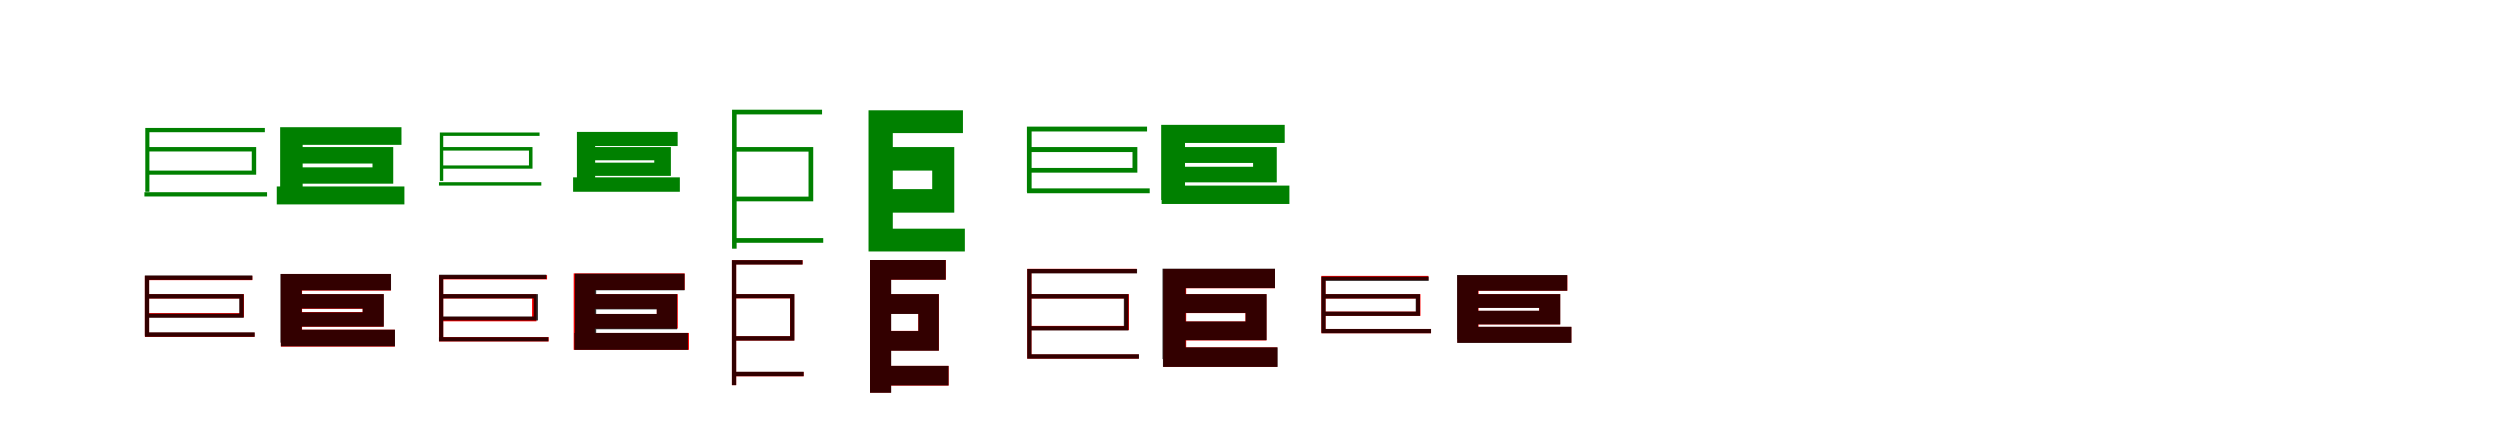 <?xml version="1.0" encoding="UTF-8"?>
<svg width="1700" height="300" xmlns="http://www.w3.org/2000/svg">
<rect width="100%" height="100%" fill="white"/>
<g fill="green" transform="translate(100 100) scale(0.1 -0.1)"><path d="M0.0 0.0V-30.0H712.0V-160.0H0.0V-188.0H742.0V0.0ZM-18.0 -307.0V-336.0H816.0V-307.0ZM-12.0 130.0V-304.0H16.0V101.0H801.0V130.0Z"/></g>
<g fill="green" transform="translate(200 100) scale(0.1 -0.1)"><path d="M0.0 0.0V-112.0H533.0V-138.0H0.0V-249.0H674.0V0.0ZM-118.0 -268.0V-390.0H750.0V-268.0ZM-95.0 135.0V-312.0H58.0V15.0H730.0V135.0Z"/></g>
<g fill="green" transform="translate(300 100) scale(0.1 -0.1)"><path d="M0.0 0.0V-24.0H597.0V-125.0H0.0V-147.0H621.0V0.0ZM-15.0 -239.0V-262.0H681.0V-239.0ZM-9.0 99.0V-230.0H14.0V76.0H669.0V99.0Z"/></g>
<g fill="green" transform="translate(400 100) scale(0.1 -0.1)"><path d="M0.0 0.0V-90.0H449.0V-106.0H0.0V-196.0H562.0V0.0ZM-103.0 -206.0V-304.0H623.0V-206.0ZM-77.0 103.0V-231.0H47.0V7.0H608.0V103.0Z"/></g>
<g fill="green" transform="translate(500 100) scale(0.1 -0.1)"><path d="M0.0 0.0V-31.0H498.0V-337.0H0.0V-369.0H530.0V0.0ZM-8.0 -619.0V-651.0H598.0V-619.0ZM-22.0 254.0V-691.0H9.0V222.0H590.0V254.0Z"/></g>
<g fill="green" transform="translate(600 100) scale(0.1 -0.1)"><path d="M0.0 0.0V-160.0H339.0V-286.0H0.0V-446.0H489.0V0.0ZM-38.0 -555.0V-710.0H561.0V-555.0ZM-94.0 250.0V-710.0H71.0V95.0H548.0V250.0Z"/></g>
<g fill="green" transform="translate(700 100) scale(0.1 -0.1)"><path d="M0.0 0.0V-34.0H701.0V-142.0H0.0V-174.0H734.0V0.0ZM-16.0 -281.0V-314.0H818.0V-281.0ZM-17.0 139.0V-306.0H15.0V106.0H800.0V139.0Z"/></g>
<g fill="green" transform="translate(800 100) scale(0.1 -0.1)"><path d="M0.0 0.0V-108.0H521.0V-134.0H0.0V-240.0H682.0V0.0ZM-101.0 -262.0V-387.0H768.0V-262.0ZM-104.0 151.0V-360.0H58.0V28.0H736.0V151.0Z"/></g>
<g fill="red" transform="translate(100 200) scale(0.1 -0.1)"><path d="M0.0 0.0V-30.0H630.0V-129.0H0.0V-158.0H659.0V0.0ZM-15.0 -262.0V-291.0H731.0V-262.0ZM-15.0 124.0V-281.0H14.0V95.0H716.0V124.0Z"/></g>
<g fill="black" opacity=".8" transform="translate(100 200) scale(0.1 -0.1)"><path d="M0.0 0.0V-30.0H627.0V-133.0H0.0V-161.0H657.0V0.0ZM-14.0 -260.0V-290.0H732.0V-260.0ZM-15.0 127.0V-283.0H14.0V97.0H716.0V127.0Z"/></g>
<g fill="red" transform="translate(200 200) scale(0.1 -0.1)"><path d="M0.0 0.0V-100.0H466.0V-122.0H0.0V-222.0H609.0V0.0ZM-90.0 -242.0V-357.0H685.0V-242.0ZM-90.0 137.0V-333.0H54.0V24.0H658.0V137.0Z"/></g>
<g fill="black" opacity=".8" transform="translate(200 200) scale(0.1 -0.1)"><path d="M0.0 0.0V-98.0H466.0V-124.0H0.0V-221.0H610.0V0.0ZM-90.0 -242.0V-355.0H686.0V-242.0ZM-93.0 137.0V-330.0H52.0V26.0H659.0V137.0Z"/></g>
<g fill="red" transform="translate(300 200) scale(0.1 -0.1)"><path d="M0.0 0.0V-30.0H618.0V-155.0H0.0V-185.0H648.0V0.0ZM-15.0 -292.0V-322.0H731.0V-292.0ZM-15.0 129.0V-314.0H14.0V100.0H720.0V129.0Z"/></g>
<g fill="black" opacity=".8" transform="translate(300 200) scale(0.1 -0.1)"><path d="M0.0 0.0V-29.0H629.0V-152.0H0.0V-179.0H658.0V0.0ZM-15.0 -293.0V-321.0H729.0V-293.0ZM-14.0 132.0V-308.0H14.0V103.0H715.0V132.0Z"/></g>
<g fill="red" transform="translate(400 200) scale(0.1 -0.1)"><path d="M0.0 0.0V-100.0H466.0V-135.0H0.0V-234.0H609.0V0.0ZM-99.0 -264.0V-379.0H685.0V-264.0ZM-99.0 141.0V-329.0H45.0V28.0H656.0V141.0Z"/></g>
<g fill="black" opacity=".8" transform="translate(400 200) scale(0.1 -0.1)"><path d="M0.0 0.0V-104.0H466.0V-135.0H0.0V-239.0H604.0V0.0ZM-94.0 -264.0V-379.0H678.0V-264.0ZM-91.0 139.0V-336.0H54.0V26.0H655.0V139.0Z"/></g>
<g fill="red" transform="translate(500 200) scale(0.1 -0.1)"><path d="M0.0 0.0V-29.0H372.0V-286.0H0.0V-316.0H401.0V0.0ZM-4.0 -529.0V-559.0H465.0V-529.0ZM-23.0 231.0V-619.0H6.0V202.0H458.0V231.0Z"/></g>
<g fill="black" opacity=".8" transform="translate(500 200) scale(0.1 -0.1)"><path d="M0.0 0.0V-28.0H373.0V-286.0H0.0V-316.0H402.0V0.0ZM-3.0 -528.0V-558.0H465.0V-528.0ZM-23.0 231.0V-619.0H6.0V201.0H457.0V231.0Z"/></g>
<g fill="red" transform="translate(600 200) scale(0.1 -0.1)"><path d="M0.0 0.0V-134.0H244.0V-250.0H0.0V-384.0H385.0V0.0ZM-9.0 -488.0V-622.0H451.0V-488.0ZM-84.0 232.0V-670.0H59.0V98.0H432.0V232.0Z"/></g>
<g fill="black" opacity=".8" transform="translate(600 200) scale(0.1 -0.1)"><path d="M0.0 0.0V-135.0H245.0V-251.0H0.0V-385.0H384.0V0.0ZM-8.0 -488.0V-621.0H450.0V-488.0ZM-84.0 232.0V-671.0H60.0V98.0H431.0V232.0Z"/></g>
<g fill="red" transform="translate(700 200) scale(0.1 -0.1)"><path d="M0.0 0.0V-30.0H647.0V-216.0H0.0V-245.0H677.0V0.0ZM-15.0 -410.0V-439.0H744.0V-410.0ZM-15.0 172.0V-428.0H14.0V143.0H730.0V172.0Z"/></g>
<g fill="black" opacity=".8" transform="translate(700 200) scale(0.1 -0.1)"><path d="M0.0 0.0V-30.0H642.0V-218.0H0.0V-247.0H673.0V0.0ZM-15.0 -409.0V-439.0H745.0V-409.0ZM-15.0 171.0V-431.0H14.0V141.0H732.0V171.0Z"/></g>
<g fill="red" transform="translate(800 200) scale(0.1 -0.1)"><path d="M0.0 0.0V-129.0H469.0V-186.0H0.0V-315.0H612.0V0.0ZM-90.0 -362.0V-495.0H685.0V-362.0ZM-90.0 171.0V-445.0H66.0V40.0H670.0V171.0Z"/></g>
<g fill="black" opacity=".8" transform="translate(800 200) scale(0.1 -0.1)"><path d="M0.0 0.0V-128.0H470.0V-186.0H0.0V-313.0H613.0V0.0ZM-92.0 -362.0V-495.0H688.0V-362.0ZM-95.0 173.0V-442.0H62.0V41.0H670.0V173.0Z"/></g>
<g fill="red" transform="translate(900 200) scale(0.1 -0.1)"><path d="M0.0 0.0V-30.0H630.0V-119.0H0.0V-148.0H659.0V0.0ZM-15.0 -237.0V-266.0H731.0V-237.0ZM-15.0 124.0V-257.0H14.0V95.0H713.0V124.0Z"/></g>
<g fill="black" opacity=".8" transform="translate(900 200) scale(0.1 -0.1)"><path d="M0.0 0.0V-30.0H627.0V-119.0H0.0V-148.0H656.0V0.0ZM-14.0 -237.0V-266.0H731.0V-237.0ZM-15.0 119.0V-258.0H14.0V90.0H715.0V119.0Z"/></g>
<g fill="red" transform="translate(1000 200) scale(0.1 -0.1)"><path d="M0.0 0.0V-93.0H466.0V-114.0H0.0V-206.0H609.0V0.0ZM-90.0 -223.0V-330.0H685.0V-223.0ZM-90.0 128.0V-308.0H54.0V23.0H658.0V128.0Z"/></g>
<g fill="black" opacity=".8" transform="translate(1000 200) scale(0.1 -0.1)"><path d="M0.0 0.0V-94.0H467.0V-113.0H0.0V-206.0H610.0V0.0ZM-91.0 -222.0V-332.0H686.0V-222.0ZM-92.0 130.0V-308.0H51.0V23.0H657.0V130.0Z"/></g>
</svg>
